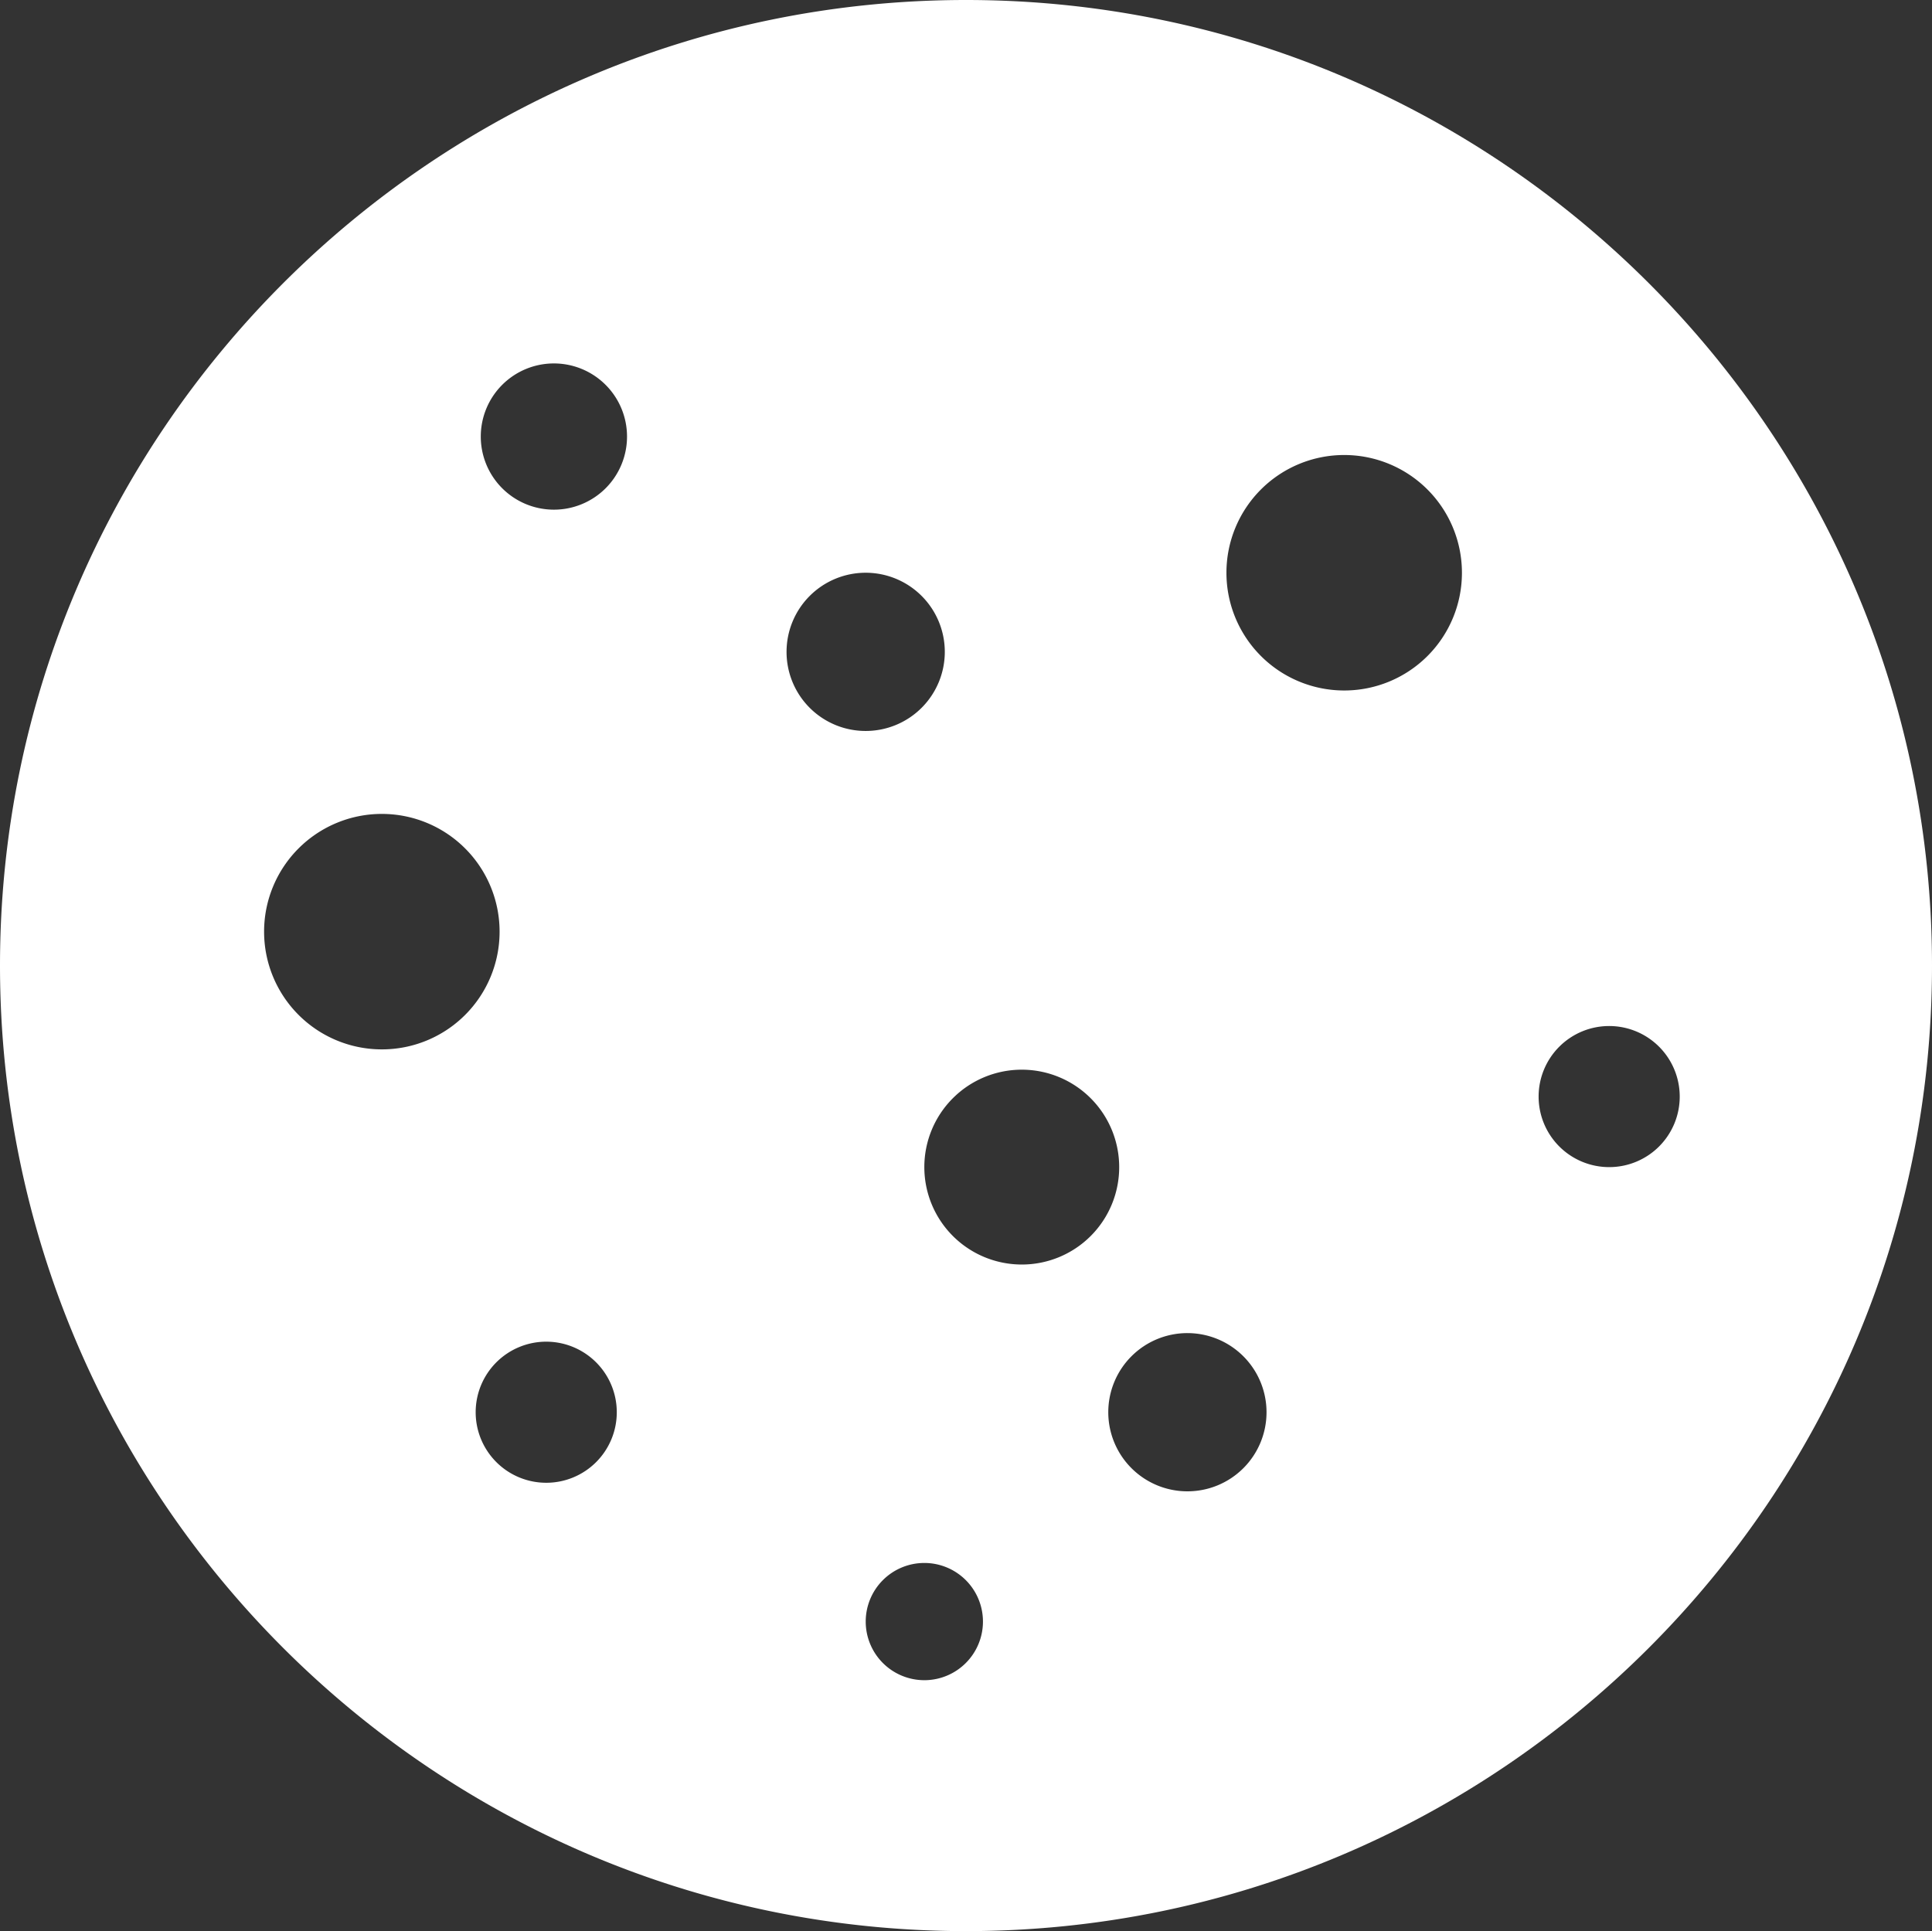 <svg xmlns="http://www.w3.org/2000/svg" width="319.709" height="319.593" viewBox="0 0 319.709 319.593">
  <rect x="0" y="0" width="319.709" height="319.593" fill="#333333" stroke="none"/>
  <path id="Контур_4200" data-name="Контур 4200" d="M768.384,456.273c-88.13,0-159.856,71.667-159.856,159.8s71.726,159.8,159.856,159.8S928.237,704.2,928.237,616.07,856.514,456.273,768.384,456.273ZM671.717,629.946A19.485,19.485,0,1,1,691.2,610.46,19.471,19.471,0,0,1,671.717,629.946Zm27.2,71.725A11.675,11.675,0,1,1,710.593,690,11.667,11.667,0,0,1,698.918,701.671Zm1.271-161.049a12.1,12.1,0,1,1,12.1-12.1A12.09,12.09,0,0,1,700.19,540.622Zm38.5,23.534a13.093,13.093,0,1,1,13.093,13.092A13.083,13.083,0,0,1,738.687,564.156Zm22.8,170.188a9.7,9.7,0,1,1,9.7-9.7A9.7,9.7,0,0,1,761.484,734.345Zm16.123-68.792a16.123,16.123,0,1,1,16.122-16.122A16.11,16.11,0,0,1,777.607,665.553Zm27.412,37.536A13.093,13.093,0,1,1,818.113,690,13.082,13.082,0,0,1,805.019,703.088Zm25.942-132.54a19.485,19.485,0,1,1,19.485-19.485A19.47,19.47,0,0,1,830.962,570.548Zm43.851,78.883a11.675,11.675,0,1,1,11.674-11.676A11.667,11.667,0,0,1,874.813,649.431Z" transform="translate(-608.528 -456.273)" fill="#fff"/>
</svg>
